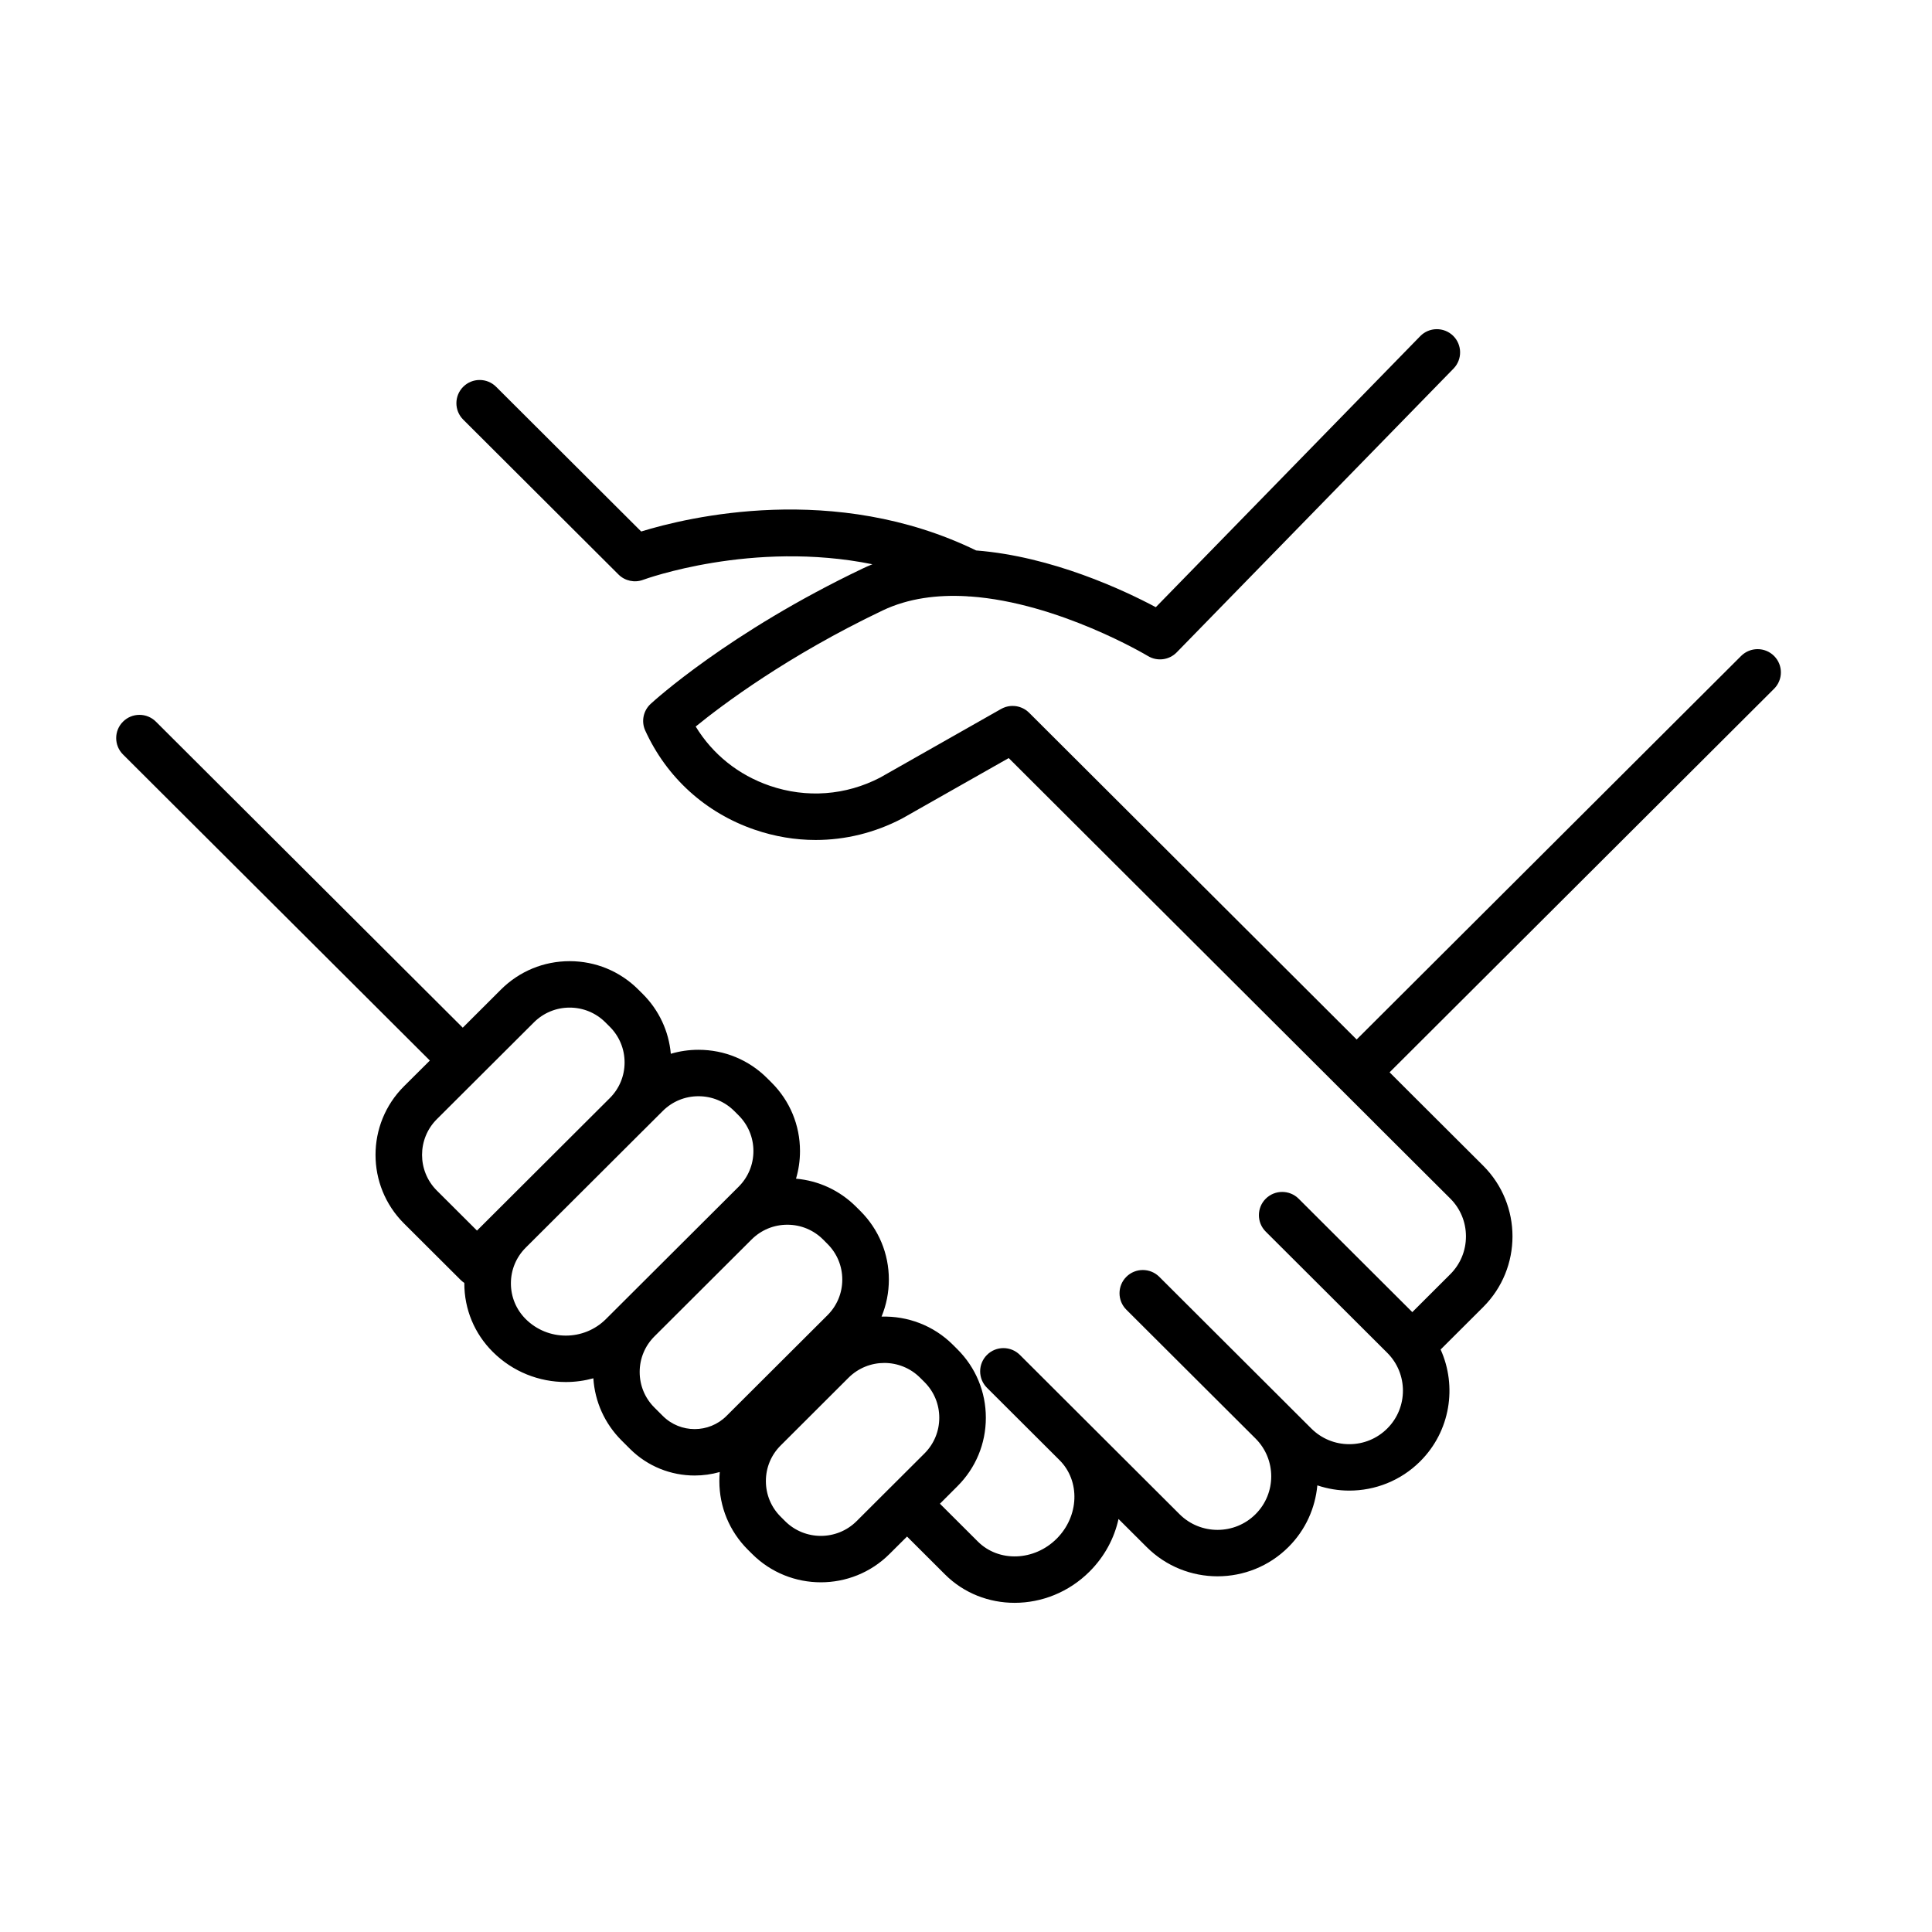 <?xml version="1.0" encoding="UTF-8" standalone="yes"?>
<!DOCTYPE svg PUBLIC "-//W3C//DTD SVG 1.1//EN" "http://www.w3.org/Graphics/SVG/1.1/DTD/svg11.dtd">

<svg width="500" height="500" viewBox="0 0 500 500" xmlns="http://www.w3.org/2000/svg" xmlns:xlink="http://www.w3.org/1999/xlink" version="1.1" baseProfile="full">
    <g transform="scale(1,-1) translate(0,-500)">
        <path d="M 430.06 237.556 C 432.411 239.903 432.411 243.705 430.06 246.051 C 427.709 248.398 423.896 248.398 421.532 246.051 L 322.03 146.791 L 237.26 231.359 C 237.234 231.38 237.221 231.393 237.195 231.414 C 237.104 231.503 237.012 231.584 236.921 231.666 C 236.855 231.713 236.803 231.768 236.738 231.815 C 236.646 231.883 236.555 231.951 236.477 232.012 C 236.385 232.067 236.32 232.122 236.242 232.169 C 236.163 232.216 236.085 232.264 236.007 232.311 C 235.915 232.366 235.824 232.421 235.719 232.468 C 235.654 232.502 235.575 232.529 235.51 232.563 C 235.406 232.612 235.301 232.665 235.184 232.706 C 235.118 232.733 235.053 232.754 234.975 232.775 C 234.87 232.815 234.753 232.856 234.648 232.89 C 234.557 232.911 234.479 232.924 234.4 232.945 C 234.296 232.972 234.191 232.998 234.087 233.019 C 233.995 233.032 233.891 233.047 233.799 233.06 C 233.708 233.074 233.617 233.087 233.512 233.094 C 233.408 233.101 233.29 233.108 233.173 233.108 C 233.107 233.114 233.029 233.114 232.95 233.114 C 232.82 233.114 232.702 233.108 232.585 233.101 C 232.52 233.094 232.441 233.094 232.376 233.087 C 232.258 233.074 232.128 233.053 232.01 233.032 C 231.945 233.019 231.867 233.013 231.788 232.998 C 231.684 232.972 231.579 232.945 231.475 232.917 C 231.396 232.896 231.292 232.877 231.214 232.849 C 231.122 232.822 231.031 232.788 230.952 232.754 C 230.848 232.72 230.743 232.68 230.639 232.638 C 230.561 232.604 230.495 232.57 230.43 232.542 C 230.313 232.482 230.195 232.428 230.091 232.366 C 230.064 232.353 230.038 232.345 230.012 232.332 L 198.708 214.572 C 189.802 209.947 179.667 209.192 170.16 212.45 C 162.037 215.232 155.363 220.599 150.975 227.782 C 157.871 233.393 174.704 246.066 199.361 257.826 C 206.048 261.009 213.583 261.927 221.145 261.498 C 221.419 261.464 221.68 261.437 221.954 261.437 C 221.981 261.437 221.994 261.445 222.02 261.445 C 244.874 259.832 267.702 246.221 268.003 246.038 C 270.406 244.582 273.501 244.97 275.46 246.977 L 347.105 320.423 C 349.417 322.798 349.364 326.606 346.987 328.919 C 344.597 331.232 340.784 331.177 338.473 328.804 L 270.053 258.67 C 261.904 263.009 243.242 271.81 223.548 273.354 C 186.915 291.175 148.833 281.946 136.871 278.259 L 99.324 315.71 C 96.973 318.057 93.16 318.057 90.809 315.71 C 88.459 313.363 88.459 309.56 90.809 307.215 L 130.994 267.131 C 132.666 265.465 135.16 264.926 137.38 265.757 C 137.72 265.886 165.602 276.082 196.71 269.783 C 195.861 269.436 195.012 269.069 194.176 268.668 C 159.673 252.221 140.136 234.4 139.326 233.651 C 137.406 231.889 136.845 229.108 137.916 226.748 C 143.479 214.551 153.535 205.437 166.242 201.084 C 171.413 199.31 176.742 198.424 182.018 198.424 C 189.71 198.424 197.35 200.289 204.389 203.974 C 204.454 204.008 204.52 204.036 204.572 204.078 L 231.984 219.62 L 326.667 125.175 C 326.667 125.169 326.667 125.169 326.667 125.161 L 346.256 105.633 C 348.881 103.014 350.318 99.539 350.318 95.838 C 350.318 92.132 348.881 88.655 346.256 86.037 L 336.435 76.235 L 312.954 99.66 L 307.025 105.579 C 304.674 107.926 300.848 107.926 298.497 105.579 C 296.146 103.232 296.146 99.423 298.497 97.076 L 329.945 65.705 C 335.364 60.305 335.364 51.511 329.945 46.109 C 327.32 43.497 323.833 42.056 320.124 42.056 C 316.415 42.056 312.928 43.497 310.303 46.109 L 304.374 52.02 L 304.374 52.027 L 270.954 85.371 C 268.603 87.717 264.777 87.717 262.426 85.371 C 260.075 83.024 260.075 79.214 262.426 76.867 L 295.859 43.525 C 301.279 38.125 301.279 29.336 295.859 23.935 C 290.439 18.527 281.624 18.527 276.204 23.929 L 242.784 57.271 C 242.771 57.278 242.771 57.278 242.771 57.286 L 234.883 65.156 C 232.52 67.509 228.706 67.509 226.355 65.156 C 224.005 62.809 224.005 59.006 226.355 56.659 L 245.135 37.927 C 250.555 32.526 250.215 23.405 244.391 17.596 C 238.579 11.787 229.424 11.454 224.005 16.854 L 214.184 26.649 L 218.703 31.166 C 223.456 35.901 226.068 42.198 226.068 48.899 C 226.068 55.592 223.456 61.891 218.703 66.625 L 217.566 67.76 C 212.486 72.835 205.747 75.262 199.074 75.072 C 200.314 78.072 200.967 81.317 200.967 84.663 C 200.967 91.356 198.342 97.655 193.602 102.395 L 192.466 103.525 C 188.247 107.729 182.802 110.252 176.938 110.769 C 177.617 113.061 177.969 115.461 177.969 117.918 C 177.969 124.617 175.357 130.91 170.604 135.65 L 169.468 136.779 C 164.727 141.521 158.419 144.125 151.693 144.125 C 149.225 144.125 146.822 143.771 144.537 143.092 C 144.014 148.948 141.481 154.382 137.263 158.586 L 136.126 159.715 C 131.386 164.449 125.065 167.061 118.352 167.061 C 111.64 167.061 105.332 164.449 100.578 159.715 L 90.692 149.846 L 11.281 229.046 C 8.927 231.393 5.118 231.393 2.765 229.046 C 0.412 226.7 0.412 222.898 2.765 220.551 L 82.177 141.343 L 75.464 134.664 C 65.668 124.883 65.668 108.98 75.464 99.198 L 90.117 84.588 C 90.417 84.281 90.757 84.016 91.097 83.792 C 91.097 83.758 91.097 83.717 91.097 83.677 C 91.097 76.977 93.709 70.678 98.462 65.944 C 103.673 60.748 110.516 58.143 117.373 58.143 C 119.776 58.143 122.166 58.469 124.49 59.108 C 124.882 53.027 127.442 47.362 131.804 43.008 L 133.958 40.858 C 138.569 36.253 144.641 33.948 150.701 33.948 C 152.895 33.948 155.089 34.254 157.205 34.852 C 157.139 34.077 157.1 33.295 157.1 32.506 C 157.1 25.806 159.712 19.515 164.453 14.773 L 165.589 13.644 C 170.486 8.754 176.925 6.311 183.363 6.311 C 189.802 6.311 196.24 8.754 201.137 13.644 L 205.669 18.154 L 215.49 8.353 C 220.413 3.441 226.917 1 233.512 1 C 240.473 1 247.512 3.706 252.906 9.093 C 256.811 12.991 259.318 17.745 260.402 22.697 L 267.689 15.434 C 272.743 10.386 279.391 7.863 286.025 7.863 C 292.672 7.863 299.32 10.386 304.374 15.434 C 308.84 19.882 311.321 25.568 311.857 31.398 C 314.534 30.499 317.329 30.043 320.124 30.043 C 326.771 30.043 333.418 32.567 338.473 37.614 C 346.308 45.422 348.058 57.034 343.762 66.556 L 354.771 77.535 C 364.892 87.629 364.892 104.042 354.771 114.136 L 335.181 133.67 L 330.558 138.296 L 430.06 237.556 Z M 83.979 107.701 C 78.886 112.789 78.886 121.073 83.979 126.161 L 109.106 151.22 C 111.574 153.682 114.865 155.043 118.352 155.043 C 121.852 155.043 125.143 153.682 127.611 151.22 L 127.611 151.212 L 128.748 150.084 C 131.216 147.614 132.574 144.336 132.574 140.853 C 132.574 137.364 131.216 134.086 128.748 131.623 L 94.375 97.335 L 83.979 107.701 Z M 106.977 74.446 C 104.509 76.909 103.151 80.187 103.151 83.677 C 103.151 87.16 104.509 90.438 106.977 92.907 L 126.593 112.469 L 137.263 123.121 C 137.275 123.121 137.275 123.127 137.275 123.127 L 142.447 128.283 C 144.915 130.746 148.193 132.106 151.693 132.106 C 155.193 132.106 158.484 130.746 160.953 128.283 L 162.089 127.147 C 164.557 124.679 165.915 121.4 165.915 117.918 C 165.915 114.428 164.557 111.149 162.089 108.687 L 127.755 74.446 C 122.035 68.726 112.71 68.726 106.977 74.446 Z M 142.473 49.361 L 140.318 51.511 C 137.837 53.973 136.479 57.251 136.479 60.74 C 136.479 64.223 137.837 67.501 140.318 69.971 L 153.117 82.738 L 165.445 95.03 C 167.914 97.491 171.191 98.852 174.691 98.852 C 178.191 98.852 181.469 97.491 183.951 95.022 L 185.074 93.893 C 187.555 91.424 188.913 88.146 188.913 84.656 C 188.913 81.173 187.555 77.895 185.074 75.426 L 158.942 49.361 C 154.41 44.831 147.018 44.824 142.473 49.361 Z M 174.117 22.14 L 172.981 23.276 C 170.499 25.738 169.141 29.017 169.141 32.506 C 169.141 35.995 170.499 39.274 172.981 41.736 L 190.533 59.258 C 193.093 61.808 196.449 63.08 199.792 63.08 C 203.148 63.08 206.505 61.802 209.051 59.258 L 210.188 58.128 C 212.656 55.66 214.014 52.381 214.014 48.899 C 214.014 45.409 212.656 42.13 210.188 39.662 L 201.412 30.908 C 201.412 30.9 201.412 30.9 201.398 30.9 L 192.622 22.14 C 187.516 17.052 179.21 17.052 174.117 22.14 Z" transform="scale(1,1) translate(29.069,84.19)" opacity="1"></path>
    </g>
</svg>